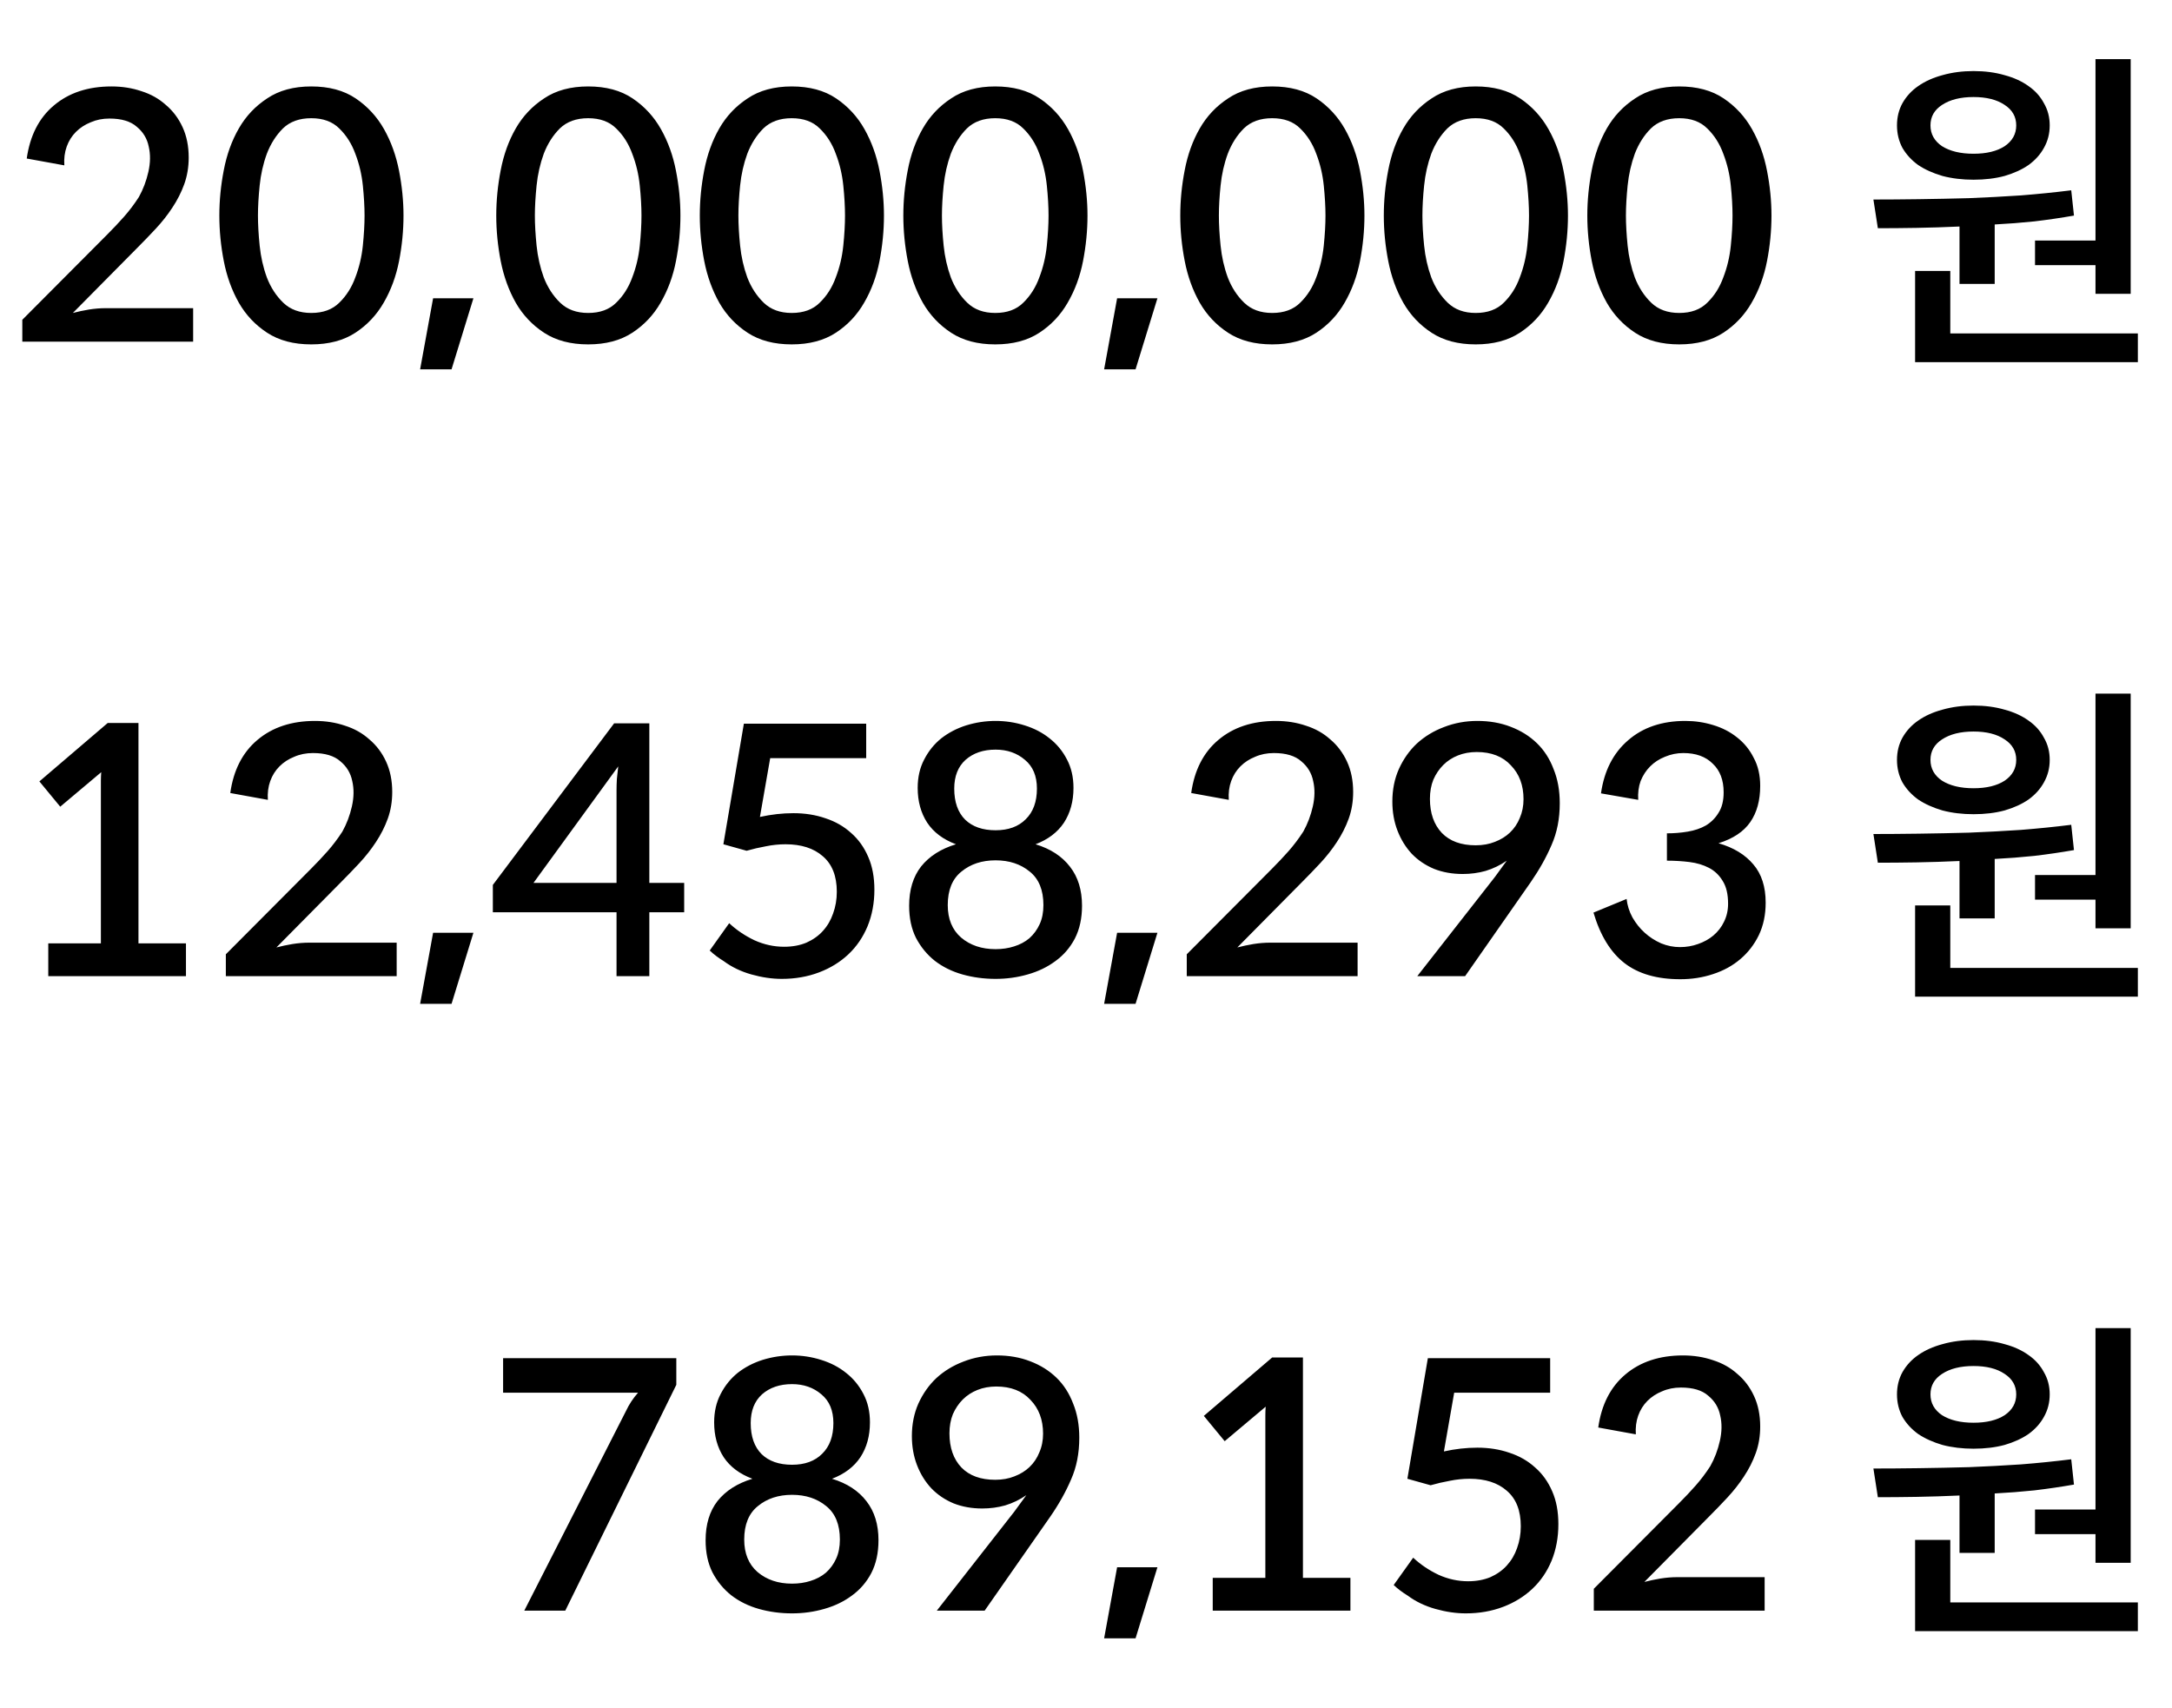 <svg width="89" height="70" viewBox="0 0 89 70" fill="none" xmlns="http://www.w3.org/2000/svg">
<path d="M7.914 14V12.628H4.33C4.106 12.628 3.877 12.647 3.644 12.684C3.42 12.721 3.201 12.768 2.986 12.824L5.618 10.164C5.879 9.903 6.136 9.637 6.388 9.366C6.64 9.095 6.864 8.811 7.06 8.512C7.265 8.204 7.429 7.882 7.55 7.546C7.671 7.21 7.732 6.846 7.732 6.454C7.732 5.987 7.648 5.572 7.48 5.208C7.312 4.844 7.083 4.541 6.794 4.298C6.514 4.046 6.183 3.859 5.8 3.738C5.417 3.607 5.007 3.542 4.568 3.542C3.607 3.542 2.818 3.803 2.202 4.326C1.595 4.839 1.227 5.563 1.096 6.496L2.636 6.776C2.617 6.496 2.65 6.239 2.734 6.006C2.818 5.773 2.944 5.572 3.112 5.404C3.28 5.236 3.481 5.105 3.714 5.012C3.947 4.909 4.204 4.858 4.484 4.858C4.979 4.858 5.352 4.97 5.604 5.194C5.865 5.409 6.029 5.679 6.094 6.006C6.169 6.323 6.164 6.669 6.08 7.042C5.996 7.415 5.865 7.761 5.688 8.078C5.501 8.367 5.301 8.633 5.086 8.876C4.871 9.119 4.643 9.361 4.4 9.604L0.914 13.104V14H7.914ZM16.534 8.834C16.534 8.237 16.473 7.625 16.352 7C16.23 6.375 16.025 5.805 15.736 5.292C15.446 4.779 15.059 4.359 14.574 4.032C14.088 3.705 13.482 3.542 12.754 3.542C12.035 3.542 11.433 3.705 10.948 4.032C10.462 4.349 10.075 4.76 9.786 5.264C9.496 5.768 9.291 6.337 9.17 6.972C9.048 7.597 8.988 8.218 8.988 8.834C8.988 9.45 9.048 10.071 9.17 10.696C9.291 11.321 9.496 11.891 9.786 12.404C10.075 12.908 10.462 13.319 10.948 13.636C11.433 13.953 12.035 14.112 12.754 14.112C13.472 14.112 14.074 13.953 14.56 13.636C15.045 13.319 15.432 12.908 15.722 12.404C16.02 11.891 16.23 11.321 16.352 10.696C16.473 10.071 16.534 9.45 16.534 8.834ZM14.938 8.834C14.938 9.198 14.914 9.609 14.868 10.066C14.821 10.523 14.718 10.957 14.56 11.368C14.41 11.779 14.191 12.124 13.902 12.404C13.622 12.684 13.239 12.824 12.754 12.824C12.278 12.824 11.895 12.684 11.606 12.404C11.316 12.124 11.092 11.779 10.934 11.368C10.784 10.957 10.686 10.523 10.64 10.066C10.593 9.609 10.57 9.198 10.57 8.834C10.57 8.47 10.593 8.059 10.64 7.602C10.686 7.145 10.784 6.711 10.934 6.3C11.092 5.889 11.312 5.544 11.592 5.264C11.881 4.984 12.268 4.844 12.754 4.844C13.239 4.844 13.622 4.984 13.902 5.264C14.191 5.544 14.41 5.889 14.56 6.3C14.718 6.711 14.821 7.145 14.868 7.602C14.914 8.059 14.938 8.47 14.938 8.834ZM17.747 12.222L17.215 15.134H18.503L19.399 12.222H17.747ZM27.881 8.834C27.881 8.237 27.821 7.625 27.699 7C27.578 6.375 27.373 5.805 27.083 5.292C26.794 4.779 26.407 4.359 25.921 4.032C25.436 3.705 24.829 3.542 24.101 3.542C23.383 3.542 22.781 3.705 22.295 4.032C21.81 4.349 21.423 4.76 21.133 5.264C20.844 5.768 20.639 6.337 20.517 6.972C20.396 7.597 20.335 8.218 20.335 8.834C20.335 9.45 20.396 10.071 20.517 10.696C20.639 11.321 20.844 11.891 21.133 12.404C21.423 12.908 21.81 13.319 22.295 13.636C22.781 13.953 23.383 14.112 24.101 14.112C24.82 14.112 25.422 13.953 25.907 13.636C26.393 13.319 26.78 12.908 27.069 12.404C27.368 11.891 27.578 11.321 27.699 10.696C27.821 10.071 27.881 9.45 27.881 8.834ZM26.285 8.834C26.285 9.198 26.262 9.609 26.215 10.066C26.169 10.523 26.066 10.957 25.907 11.368C25.758 11.779 25.539 12.124 25.249 12.404C24.969 12.684 24.587 12.824 24.101 12.824C23.625 12.824 23.243 12.684 22.953 12.404C22.664 12.124 22.44 11.779 22.281 11.368C22.132 10.957 22.034 10.523 21.987 10.066C21.941 9.609 21.917 9.198 21.917 8.834C21.917 8.47 21.941 8.059 21.987 7.602C22.034 7.145 22.132 6.711 22.281 6.3C22.44 5.889 22.659 5.544 22.939 5.264C23.229 4.984 23.616 4.844 24.101 4.844C24.587 4.844 24.969 4.984 25.249 5.264C25.539 5.544 25.758 5.889 25.907 6.3C26.066 6.711 26.169 7.145 26.215 7.602C26.262 8.059 26.285 8.47 26.285 8.834ZM36.221 8.834C36.221 8.237 36.16 7.625 36.039 7C35.918 6.375 35.712 5.805 35.423 5.292C35.134 4.779 34.746 4.359 34.261 4.032C33.776 3.705 33.169 3.542 32.441 3.542C31.723 3.542 31.12 3.705 30.635 4.032C30.15 4.349 29.762 4.76 29.473 5.264C29.184 5.768 28.979 6.337 28.857 6.972C28.736 7.597 28.675 8.218 28.675 8.834C28.675 9.45 28.736 10.071 28.857 10.696C28.979 11.321 29.184 11.891 29.473 12.404C29.762 12.908 30.15 13.319 30.635 13.636C31.12 13.953 31.723 14.112 32.441 14.112C33.16 14.112 33.762 13.953 34.247 13.636C34.733 13.319 35.12 12.908 35.409 12.404C35.708 11.891 35.918 11.321 36.039 10.696C36.16 10.071 36.221 9.45 36.221 8.834ZM34.625 8.834C34.625 9.198 34.602 9.609 34.555 10.066C34.508 10.523 34.406 10.957 34.247 11.368C34.098 11.779 33.879 12.124 33.589 12.404C33.309 12.684 32.926 12.824 32.441 12.824C31.965 12.824 31.582 12.684 31.293 12.404C31.004 12.124 30.78 11.779 30.621 11.368C30.472 10.957 30.374 10.523 30.327 10.066C30.28 9.609 30.257 9.198 30.257 8.834C30.257 8.47 30.28 8.059 30.327 7.602C30.374 7.145 30.472 6.711 30.621 6.3C30.78 5.889 30.999 5.544 31.279 5.264C31.569 4.984 31.956 4.844 32.441 4.844C32.926 4.844 33.309 4.984 33.589 5.264C33.879 5.544 34.098 5.889 34.247 6.3C34.406 6.711 34.508 7.145 34.555 7.602C34.602 8.059 34.625 8.47 34.625 8.834ZM44.561 8.834C44.561 8.237 44.5 7.625 44.379 7C44.258 6.375 44.052 5.805 43.763 5.292C43.474 4.779 43.086 4.359 42.601 4.032C42.116 3.705 41.509 3.542 40.781 3.542C40.062 3.542 39.46 3.705 38.975 4.032C38.49 4.349 38.102 4.76 37.813 5.264C37.524 5.768 37.318 6.337 37.197 6.972C37.076 7.597 37.015 8.218 37.015 8.834C37.015 9.45 37.076 10.071 37.197 10.696C37.318 11.321 37.524 11.891 37.813 12.404C38.102 12.908 38.49 13.319 38.975 13.636C39.46 13.953 40.062 14.112 40.781 14.112C41.5 14.112 42.102 13.953 42.587 13.636C43.072 13.319 43.46 12.908 43.749 12.404C44.048 11.891 44.258 11.321 44.379 10.696C44.5 10.071 44.561 9.45 44.561 8.834ZM42.965 8.834C42.965 9.198 42.942 9.609 42.895 10.066C42.848 10.523 42.746 10.957 42.587 11.368C42.438 11.779 42.218 12.124 41.929 12.404C41.649 12.684 41.266 12.824 40.781 12.824C40.305 12.824 39.922 12.684 39.633 12.404C39.344 12.124 39.12 11.779 38.961 11.368C38.812 10.957 38.714 10.523 38.667 10.066C38.62 9.609 38.597 9.198 38.597 8.834C38.597 8.47 38.62 8.059 38.667 7.602C38.714 7.145 38.812 6.711 38.961 6.3C39.12 5.889 39.339 5.544 39.619 5.264C39.908 4.984 40.296 4.844 40.781 4.844C41.266 4.844 41.649 4.984 41.929 5.264C42.218 5.544 42.438 5.889 42.587 6.3C42.746 6.711 42.848 7.145 42.895 7.602C42.942 8.059 42.965 8.47 42.965 8.834ZM45.775 12.222L45.243 15.134H46.531L47.427 12.222H45.775ZM55.909 8.834C55.909 8.237 55.848 7.625 55.727 7C55.605 6.375 55.4 5.805 55.111 5.292C54.821 4.779 54.434 4.359 53.949 4.032C53.463 3.705 52.857 3.542 52.129 3.542C51.41 3.542 50.808 3.705 50.323 4.032C49.837 4.349 49.45 4.76 49.161 5.264C48.871 5.768 48.666 6.337 48.545 6.972C48.423 7.597 48.363 8.218 48.363 8.834C48.363 9.45 48.423 10.071 48.545 10.696C48.666 11.321 48.871 11.891 49.161 12.404C49.45 12.908 49.837 13.319 50.323 13.636C50.808 13.953 51.41 14.112 52.129 14.112C52.847 14.112 53.449 13.953 53.935 13.636C54.42 13.319 54.807 12.908 55.097 12.404C55.395 11.891 55.605 11.321 55.727 10.696C55.848 10.071 55.909 9.45 55.909 8.834ZM54.313 8.834C54.313 9.198 54.289 9.609 54.243 10.066C54.196 10.523 54.093 10.957 53.935 11.368C53.785 11.779 53.566 12.124 53.277 12.404C52.997 12.684 52.614 12.824 52.129 12.824C51.653 12.824 51.27 12.684 50.981 12.404C50.691 12.124 50.467 11.779 50.309 11.368C50.159 10.957 50.061 10.523 50.015 10.066C49.968 9.609 49.945 9.198 49.945 8.834C49.945 8.47 49.968 8.059 50.015 7.602C50.061 7.145 50.159 6.711 50.309 6.3C50.467 5.889 50.687 5.544 50.967 5.264C51.256 4.984 51.643 4.844 52.129 4.844C52.614 4.844 52.997 4.984 53.277 5.264C53.566 5.544 53.785 5.889 53.935 6.3C54.093 6.711 54.196 7.145 54.243 7.602C54.289 8.059 54.313 8.47 54.313 8.834ZM64.249 8.834C64.249 8.237 64.188 7.625 64.067 7C63.945 6.375 63.74 5.805 63.45 5.292C63.161 4.779 62.774 4.359 62.288 4.032C61.803 3.705 61.197 3.542 60.468 3.542C59.75 3.542 59.148 3.705 58.663 4.032C58.177 4.349 57.79 4.76 57.501 5.264C57.211 5.768 57.006 6.337 56.885 6.972C56.763 7.597 56.703 8.218 56.703 8.834C56.703 9.45 56.763 10.071 56.885 10.696C57.006 11.321 57.211 11.891 57.501 12.404C57.79 12.908 58.177 13.319 58.663 13.636C59.148 13.953 59.75 14.112 60.468 14.112C61.187 14.112 61.789 13.953 62.275 13.636C62.76 13.319 63.147 12.908 63.437 12.404C63.735 11.891 63.945 11.321 64.067 10.696C64.188 10.071 64.249 9.45 64.249 8.834ZM62.653 8.834C62.653 9.198 62.629 9.609 62.583 10.066C62.536 10.523 62.433 10.957 62.275 11.368C62.125 11.779 61.906 12.124 61.617 12.404C61.337 12.684 60.954 12.824 60.468 12.824C59.992 12.824 59.61 12.684 59.321 12.404C59.031 12.124 58.807 11.779 58.648 11.368C58.499 10.957 58.401 10.523 58.355 10.066C58.308 9.609 58.285 9.198 58.285 8.834C58.285 8.47 58.308 8.059 58.355 7.602C58.401 7.145 58.499 6.711 58.648 6.3C58.807 5.889 59.026 5.544 59.306 5.264C59.596 4.984 59.983 4.844 60.468 4.844C60.954 4.844 61.337 4.984 61.617 5.264C61.906 5.544 62.125 5.889 62.275 6.3C62.433 6.711 62.536 7.145 62.583 7.602C62.629 8.059 62.653 8.47 62.653 8.834ZM72.588 8.834C72.588 8.237 72.528 7.625 72.406 7C72.285 6.375 72.08 5.805 71.79 5.292C71.501 4.779 71.114 4.359 70.628 4.032C70.143 3.705 69.536 3.542 68.808 3.542C68.09 3.542 67.488 3.705 67.002 4.032C66.517 4.349 66.13 4.76 65.84 5.264C65.551 5.768 65.346 6.337 65.224 6.972C65.103 7.597 65.042 8.218 65.042 8.834C65.042 9.45 65.103 10.071 65.224 10.696C65.346 11.321 65.551 11.891 65.84 12.404C66.13 12.908 66.517 13.319 67.002 13.636C67.488 13.953 68.09 14.112 68.808 14.112C69.527 14.112 70.129 13.953 70.614 13.636C71.1 13.319 71.487 12.908 71.776 12.404C72.075 11.891 72.285 11.321 72.406 10.696C72.528 10.071 72.588 9.45 72.588 8.834ZM70.992 8.834C70.992 9.198 70.969 9.609 70.922 10.066C70.876 10.523 70.773 10.957 70.614 11.368C70.465 11.779 70.246 12.124 69.956 12.404C69.676 12.684 69.294 12.824 68.808 12.824C68.332 12.824 67.95 12.684 67.66 12.404C67.371 12.124 67.147 11.779 66.988 11.368C66.839 10.957 66.741 10.523 66.694 10.066C66.648 9.609 66.624 9.198 66.624 8.834C66.624 8.47 66.648 8.059 66.694 7.602C66.741 7.145 66.839 6.711 66.988 6.3C67.147 5.889 67.366 5.544 67.646 5.264C67.936 4.984 68.323 4.844 68.808 4.844C69.294 4.844 69.676 4.984 69.956 5.264C70.246 5.544 70.465 5.889 70.614 6.3C70.773 6.711 70.876 7.145 70.922 7.602C70.969 8.059 70.992 8.47 70.992 8.834ZM85.865 9.856H83.387V10.864H85.865V12.04H87.307V2.422H85.865V9.856ZM80.867 7.364C81.334 7.364 81.758 7.313 82.141 7.21C82.524 7.098 82.85 6.949 83.121 6.762C83.392 6.566 83.602 6.333 83.751 6.062C83.91 5.782 83.989 5.474 83.989 5.138C83.989 4.802 83.91 4.499 83.751 4.228C83.602 3.948 83.392 3.715 83.121 3.528C82.85 3.332 82.524 3.183 82.141 3.08C81.758 2.968 81.334 2.912 80.867 2.912C80.41 2.912 79.985 2.968 79.593 3.08C79.21 3.183 78.879 3.332 78.599 3.528C78.328 3.715 78.114 3.948 77.955 4.228C77.806 4.499 77.731 4.802 77.731 5.138C77.731 5.474 77.806 5.782 77.955 6.062C78.114 6.333 78.328 6.566 78.599 6.762C78.879 6.949 79.21 7.098 79.593 7.21C79.985 7.313 80.41 7.364 80.867 7.364ZM80.867 3.976C81.399 3.976 81.824 4.083 82.141 4.298C82.458 4.503 82.617 4.783 82.617 5.138C82.617 5.493 82.458 5.777 82.141 5.992C81.824 6.197 81.399 6.3 80.867 6.3C80.335 6.3 79.906 6.197 79.579 5.992C79.262 5.777 79.103 5.493 79.103 5.138C79.103 4.783 79.262 4.503 79.579 4.298C79.906 4.083 80.335 3.976 80.867 3.976ZM80.293 9.282V11.634H81.735V9.198C82.276 9.17 82.818 9.128 83.359 9.072C83.91 9.007 84.451 8.927 84.983 8.834L84.871 7.798C84.199 7.882 83.508 7.952 82.799 8.008C82.09 8.055 81.385 8.092 80.685 8.12C79.985 8.139 79.299 8.153 78.627 8.162C77.964 8.171 77.344 8.176 76.765 8.176L76.947 9.352C77.451 9.352 77.978 9.347 78.529 9.338C79.089 9.329 79.677 9.31 80.293 9.282ZM87.601 13.664H79.915V11.102H78.473V14.84H87.601V13.664Z" fill="black"/>
<path d="M2.468 33.056L4.148 31.642C4.139 31.763 4.134 31.88 4.134 31.992V38.656H1.978V40H7.62V38.656H5.674V29.626H4.414L1.614 32.02L2.468 33.056ZM16.254 40V38.628H12.67C12.446 38.628 12.217 38.647 11.984 38.684C11.76 38.721 11.54 38.768 11.326 38.824L13.958 36.164C14.219 35.903 14.476 35.637 14.728 35.366C14.98 35.095 15.204 34.811 15.4 34.512C15.605 34.204 15.768 33.882 15.89 33.546C16.011 33.21 16.072 32.846 16.072 32.454C16.072 31.987 15.988 31.572 15.82 31.208C15.652 30.844 15.423 30.541 15.134 30.298C14.854 30.046 14.522 29.859 14.14 29.738C13.757 29.607 13.346 29.542 12.908 29.542C11.946 29.542 11.158 29.803 10.542 30.326C9.935 30.839 9.566 31.563 9.436 32.496L10.976 32.776C10.957 32.496 10.99 32.239 11.074 32.006C11.158 31.773 11.284 31.572 11.452 31.404C11.62 31.236 11.82 31.105 12.054 31.012C12.287 30.909 12.544 30.858 12.824 30.858C13.318 30.858 13.692 30.97 13.944 31.194C14.205 31.409 14.368 31.679 14.434 32.006C14.508 32.323 14.504 32.669 14.42 33.042C14.336 33.415 14.205 33.761 14.028 34.078C13.841 34.367 13.64 34.633 13.426 34.876C13.211 35.119 12.982 35.361 12.74 35.604L9.254 39.104V40H16.254ZM17.747 38.222L17.215 41.134H18.503L19.399 38.222H17.747ZM28.035 37.382V36.178H26.607V29.64H25.165L20.195 36.262V37.382H25.263V40H26.607V37.382H28.035ZM25.263 36.178H21.861L25.333 31.404C25.315 31.591 25.296 31.763 25.277 31.922C25.268 32.081 25.263 32.239 25.263 32.398V36.178ZM29.879 37.83L29.081 38.95C29.249 39.109 29.441 39.253 29.655 39.384C29.982 39.627 30.36 39.809 30.789 39.93C31.218 40.051 31.634 40.112 32.035 40.112C32.586 40.112 33.094 40.023 33.561 39.846C34.028 39.669 34.429 39.421 34.765 39.104C35.101 38.787 35.362 38.404 35.549 37.956C35.736 37.499 35.829 36.999 35.829 36.458C35.829 35.945 35.745 35.497 35.577 35.114C35.409 34.722 35.176 34.395 34.877 34.134C34.578 33.863 34.228 33.663 33.827 33.532C33.426 33.392 32.987 33.322 32.511 33.322C32.063 33.322 31.606 33.373 31.139 33.476L31.559 31.068H35.493V29.654H30.481L29.641 34.596L30.593 34.862C30.855 34.787 31.116 34.727 31.377 34.68C31.648 34.624 31.919 34.596 32.189 34.596C32.833 34.596 33.342 34.759 33.715 35.086C34.098 35.413 34.289 35.898 34.289 36.542C34.289 36.859 34.238 37.158 34.135 37.438C34.042 37.709 33.902 37.947 33.715 38.152C33.538 38.348 33.314 38.507 33.043 38.628C32.773 38.74 32.469 38.796 32.133 38.796C31.713 38.796 31.307 38.707 30.915 38.53C30.523 38.343 30.178 38.11 29.879 37.83ZM42.433 34.596C42.946 34.4 43.334 34.106 43.595 33.714C43.856 33.313 43.987 32.837 43.987 32.286C43.987 31.847 43.898 31.46 43.721 31.124C43.544 30.779 43.306 30.489 43.007 30.256C42.718 30.023 42.377 29.845 41.985 29.724C41.602 29.603 41.206 29.542 40.795 29.542C40.384 29.542 39.983 29.603 39.591 29.724C39.208 29.845 38.868 30.023 38.569 30.256C38.28 30.489 38.046 30.779 37.869 31.124C37.692 31.46 37.603 31.847 37.603 32.286C37.603 32.837 37.734 33.313 37.995 33.714C38.256 34.106 38.648 34.4 39.171 34.596C38.555 34.783 38.079 35.086 37.743 35.506C37.416 35.926 37.253 36.463 37.253 37.116C37.253 37.62 37.346 38.059 37.533 38.432C37.729 38.805 37.986 39.118 38.303 39.37C38.63 39.622 39.008 39.809 39.437 39.93C39.866 40.051 40.319 40.112 40.795 40.112C41.252 40.112 41.691 40.051 42.111 39.93C42.54 39.809 42.918 39.627 43.245 39.384C43.581 39.141 43.847 38.833 44.043 38.46C44.239 38.077 44.337 37.629 44.337 37.116C44.337 36.472 44.174 35.94 43.847 35.52C43.52 35.091 43.049 34.783 42.433 34.596ZM40.795 30.718C41.271 30.718 41.672 30.858 41.999 31.138C42.326 31.409 42.489 31.801 42.489 32.314C42.489 32.855 42.335 33.275 42.027 33.574C41.728 33.873 41.318 34.022 40.795 34.022C40.263 34.022 39.848 33.877 39.549 33.588C39.25 33.289 39.101 32.865 39.101 32.314C39.101 31.81 39.255 31.418 39.563 31.138C39.88 30.858 40.291 30.718 40.795 30.718ZM40.795 38.894C40.226 38.894 39.754 38.735 39.381 38.418C39.017 38.101 38.835 37.657 38.835 37.088C38.835 36.472 39.022 36.015 39.395 35.716C39.768 35.408 40.235 35.254 40.795 35.254C41.355 35.254 41.822 35.408 42.195 35.716C42.568 36.015 42.755 36.472 42.755 37.088C42.755 37.387 42.704 37.648 42.601 37.872C42.498 38.096 42.358 38.287 42.181 38.446C42.004 38.595 41.794 38.707 41.551 38.782C41.318 38.857 41.066 38.894 40.795 38.894ZM45.775 38.222L45.243 41.134H46.531L47.427 38.222H45.775ZM55.629 40V38.628H52.045C51.821 38.628 51.592 38.647 51.359 38.684C51.135 38.721 50.915 38.768 50.701 38.824L53.333 36.164C53.594 35.903 53.851 35.637 54.103 35.366C54.355 35.095 54.579 34.811 54.775 34.512C54.98 34.204 55.143 33.882 55.265 33.546C55.386 33.21 55.447 32.846 55.447 32.454C55.447 31.987 55.363 31.572 55.195 31.208C55.027 30.844 54.798 30.541 54.509 30.298C54.229 30.046 53.897 29.859 53.515 29.738C53.132 29.607 52.721 29.542 52.283 29.542C51.321 29.542 50.533 29.803 49.917 30.326C49.31 30.839 48.941 31.563 48.811 32.496L50.351 32.776C50.332 32.496 50.365 32.239 50.449 32.006C50.533 31.773 50.659 31.572 50.827 31.404C50.995 31.236 51.195 31.105 51.429 31.012C51.662 30.909 51.919 30.858 52.199 30.858C52.693 30.858 53.067 30.97 53.319 31.194C53.58 31.409 53.743 31.679 53.809 32.006C53.883 32.323 53.879 32.669 53.795 33.042C53.711 33.415 53.58 33.761 53.403 34.078C53.216 34.367 53.015 34.633 52.801 34.876C52.586 35.119 52.357 35.361 52.115 35.604L48.629 39.104V40H55.629ZM58.075 40H60.035L62.722 36.15C63.077 35.637 63.362 35.128 63.577 34.624C63.8 34.12 63.913 33.551 63.913 32.916C63.913 32.393 63.828 31.927 63.66 31.516C63.502 31.096 63.273 30.741 62.974 30.452C62.676 30.163 62.316 29.939 61.897 29.78C61.486 29.621 61.033 29.542 60.538 29.542C60.053 29.542 59.596 29.626 59.166 29.794C58.746 29.953 58.378 30.177 58.06 30.466C57.752 30.755 57.505 31.105 57.319 31.516C57.141 31.917 57.053 32.361 57.053 32.846C57.053 33.275 57.123 33.672 57.263 34.036C57.403 34.4 57.599 34.717 57.85 34.988C58.102 35.249 58.406 35.455 58.761 35.604C59.115 35.744 59.507 35.814 59.937 35.814C60.263 35.814 60.576 35.772 60.874 35.688C61.182 35.595 61.472 35.455 61.742 35.268L61.252 35.94L58.075 40ZM58.593 32.734C58.593 32.445 58.639 32.183 58.733 31.95C58.835 31.717 58.971 31.516 59.139 31.348C59.306 31.18 59.507 31.049 59.74 30.956C59.974 30.863 60.23 30.816 60.511 30.816C61.108 30.816 61.575 30.998 61.91 31.362C62.256 31.717 62.428 32.179 62.428 32.748C62.428 33.028 62.377 33.285 62.275 33.518C62.181 33.751 62.046 33.952 61.868 34.12C61.7 34.279 61.495 34.405 61.252 34.498C61.019 34.591 60.758 34.638 60.468 34.638C59.871 34.638 59.409 34.47 59.083 34.134C58.756 33.789 58.593 33.322 58.593 32.734ZM66.652 36.836L65.294 37.396C65.574 38.339 65.999 39.029 66.568 39.468C67.138 39.907 67.898 40.126 68.85 40.126C69.326 40.126 69.774 40.056 70.194 39.916C70.624 39.776 70.997 39.571 71.314 39.3C71.632 39.029 71.884 38.703 72.07 38.32C72.257 37.928 72.35 37.485 72.35 36.99C72.35 36.337 72.182 35.814 71.846 35.422C71.51 35.021 71.034 34.731 70.418 34.554C71.016 34.367 71.45 34.078 71.72 33.686C71.991 33.294 72.126 32.799 72.126 32.202C72.126 31.763 72.038 31.381 71.86 31.054C71.692 30.718 71.464 30.438 71.174 30.214C70.894 29.99 70.568 29.822 70.194 29.71C69.83 29.598 69.452 29.542 69.06 29.542C68.099 29.542 67.315 29.808 66.708 30.34C66.102 30.863 65.733 31.586 65.602 32.51L67.128 32.776C67.11 32.496 67.142 32.239 67.226 32.006C67.32 31.773 67.45 31.572 67.618 31.404C67.786 31.236 67.987 31.105 68.22 31.012C68.463 30.909 68.715 30.858 68.976 30.858C69.49 30.858 69.891 31.003 70.18 31.292C70.479 31.572 70.628 31.964 70.628 32.468C70.628 32.813 70.558 33.093 70.418 33.308C70.288 33.523 70.115 33.695 69.9 33.826C69.686 33.947 69.438 34.031 69.158 34.078C68.878 34.125 68.594 34.148 68.304 34.148V35.268C68.622 35.268 68.93 35.287 69.228 35.324C69.527 35.361 69.793 35.441 70.026 35.562C70.26 35.683 70.446 35.861 70.586 36.094C70.736 36.327 70.81 36.64 70.81 37.032C70.81 37.303 70.754 37.55 70.642 37.774C70.54 37.989 70.395 38.175 70.208 38.334C70.031 38.483 69.821 38.6 69.578 38.684C69.345 38.768 69.098 38.81 68.836 38.81C68.575 38.81 68.318 38.759 68.066 38.656C67.814 38.544 67.59 38.399 67.394 38.222C67.198 38.045 67.03 37.835 66.89 37.592C66.76 37.349 66.68 37.097 66.652 36.836ZM85.865 35.856H83.387V36.864H85.865V38.04H87.307V28.422H85.865V35.856ZM80.867 33.364C81.334 33.364 81.758 33.313 82.141 33.21C82.524 33.098 82.85 32.949 83.121 32.762C83.392 32.566 83.602 32.333 83.751 32.062C83.91 31.782 83.989 31.474 83.989 31.138C83.989 30.802 83.91 30.499 83.751 30.228C83.602 29.948 83.392 29.715 83.121 29.528C82.85 29.332 82.524 29.183 82.141 29.08C81.758 28.968 81.334 28.912 80.867 28.912C80.41 28.912 79.985 28.968 79.593 29.08C79.21 29.183 78.879 29.332 78.599 29.528C78.328 29.715 78.114 29.948 77.955 30.228C77.806 30.499 77.731 30.802 77.731 31.138C77.731 31.474 77.806 31.782 77.955 32.062C78.114 32.333 78.328 32.566 78.599 32.762C78.879 32.949 79.21 33.098 79.593 33.21C79.985 33.313 80.41 33.364 80.867 33.364ZM80.867 29.976C81.399 29.976 81.824 30.083 82.141 30.298C82.458 30.503 82.617 30.783 82.617 31.138C82.617 31.493 82.458 31.777 82.141 31.992C81.824 32.197 81.399 32.3 80.867 32.3C80.335 32.3 79.906 32.197 79.579 31.992C79.262 31.777 79.103 31.493 79.103 31.138C79.103 30.783 79.262 30.503 79.579 30.298C79.906 30.083 80.335 29.976 80.867 29.976ZM80.293 35.282V37.634H81.735V35.198C82.276 35.17 82.818 35.128 83.359 35.072C83.91 35.007 84.451 34.927 84.983 34.834L84.871 33.798C84.199 33.882 83.508 33.952 82.799 34.008C82.09 34.055 81.385 34.092 80.685 34.12C79.985 34.139 79.299 34.153 78.627 34.162C77.964 34.171 77.344 34.176 76.765 34.176L76.947 35.352C77.451 35.352 77.978 35.347 78.529 35.338C79.089 35.329 79.677 35.31 80.293 35.282ZM87.601 39.664H79.915V37.102H78.473V40.84H87.601V39.664Z" fill="black"/>
<path d="M27.713 56.746V55.654H20.615V57.068H26.145C25.94 57.301 25.777 57.549 25.655 57.81L21.483 66H23.163L27.713 56.746ZM34.093 60.596C34.606 60.4 34.994 60.106 35.255 59.714C35.517 59.313 35.647 58.837 35.647 58.286C35.647 57.847 35.559 57.46 35.381 57.124C35.204 56.779 34.966 56.489 34.667 56.256C34.378 56.023 34.037 55.845 33.645 55.724C33.263 55.603 32.866 55.542 32.455 55.542C32.044 55.542 31.643 55.603 31.251 55.724C30.869 55.845 30.528 56.023 30.229 56.256C29.94 56.489 29.706 56.779 29.529 57.124C29.352 57.46 29.263 57.847 29.263 58.286C29.263 58.837 29.394 59.313 29.655 59.714C29.916 60.106 30.308 60.4 30.831 60.596C30.215 60.783 29.739 61.086 29.403 61.506C29.076 61.926 28.913 62.463 28.913 63.116C28.913 63.62 29.006 64.059 29.193 64.432C29.389 64.805 29.646 65.118 29.963 65.37C30.29 65.622 30.668 65.809 31.097 65.93C31.526 66.051 31.979 66.112 32.455 66.112C32.913 66.112 33.351 66.051 33.771 65.93C34.2 65.809 34.578 65.627 34.905 65.384C35.241 65.141 35.507 64.833 35.703 64.46C35.899 64.077 35.997 63.629 35.997 63.116C35.997 62.472 35.834 61.94 35.507 61.52C35.181 61.091 34.709 60.783 34.093 60.596ZM32.455 56.718C32.931 56.718 33.333 56.858 33.659 57.138C33.986 57.409 34.149 57.801 34.149 58.314C34.149 58.855 33.995 59.275 33.687 59.574C33.389 59.873 32.978 60.022 32.455 60.022C31.923 60.022 31.508 59.877 31.209 59.588C30.91 59.289 30.761 58.865 30.761 58.314C30.761 57.81 30.915 57.418 31.223 57.138C31.541 56.858 31.951 56.718 32.455 56.718ZM32.455 64.894C31.886 64.894 31.415 64.735 31.041 64.418C30.677 64.101 30.495 63.657 30.495 63.088C30.495 62.472 30.682 62.015 31.055 61.716C31.428 61.408 31.895 61.254 32.455 61.254C33.015 61.254 33.482 61.408 33.855 61.716C34.228 62.015 34.415 62.472 34.415 63.088C34.415 63.387 34.364 63.648 34.261 63.872C34.158 64.096 34.019 64.287 33.841 64.446C33.664 64.595 33.454 64.707 33.211 64.782C32.978 64.857 32.726 64.894 32.455 64.894ZM38.387 66H40.347L43.035 62.15C43.39 61.637 43.674 61.128 43.889 60.624C44.113 60.12 44.225 59.551 44.225 58.916C44.225 58.393 44.141 57.927 43.973 57.516C43.814 57.096 43.586 56.741 43.287 56.452C42.988 56.163 42.629 55.939 42.209 55.78C41.798 55.621 41.346 55.542 40.851 55.542C40.366 55.542 39.908 55.626 39.479 55.794C39.059 55.953 38.69 56.177 38.373 56.466C38.065 56.755 37.818 57.105 37.631 57.516C37.454 57.917 37.365 58.361 37.365 58.846C37.365 59.275 37.435 59.672 37.575 60.036C37.715 60.4 37.911 60.717 38.163 60.988C38.415 61.249 38.718 61.455 39.073 61.604C39.428 61.744 39.82 61.814 40.249 61.814C40.576 61.814 40.888 61.772 41.187 61.688C41.495 61.595 41.784 61.455 42.055 61.268L41.565 61.94L38.387 66ZM38.905 58.734C38.905 58.445 38.952 58.183 39.045 57.95C39.148 57.717 39.283 57.516 39.451 57.348C39.619 57.18 39.82 57.049 40.053 56.956C40.286 56.863 40.543 56.816 40.823 56.816C41.42 56.816 41.887 56.998 42.223 57.362C42.568 57.717 42.741 58.179 42.741 58.748C42.741 59.028 42.69 59.285 42.587 59.518C42.494 59.751 42.358 59.952 42.181 60.12C42.013 60.279 41.808 60.405 41.565 60.498C41.332 60.591 41.07 60.638 40.781 60.638C40.184 60.638 39.722 60.47 39.395 60.134C39.068 59.789 38.905 59.322 38.905 58.734ZM45.775 64.222L45.243 67.134H46.531L47.427 64.222H45.775ZM50.183 59.056L51.863 57.642C51.853 57.763 51.849 57.88 51.849 57.992V64.656H49.693V66H55.335V64.656H53.389V55.626H52.129L49.329 58.02L50.183 59.056ZM57.907 63.83L57.108 64.95C57.276 65.109 57.468 65.253 57.682 65.384C58.009 65.627 58.387 65.809 58.816 65.93C59.246 66.051 59.661 66.112 60.062 66.112C60.613 66.112 61.122 66.023 61.589 65.846C62.055 65.669 62.456 65.421 62.792 65.104C63.129 64.787 63.39 64.404 63.577 63.956C63.763 63.499 63.856 62.999 63.856 62.458C63.856 61.945 63.773 61.497 63.605 61.114C63.437 60.722 63.203 60.395 62.904 60.134C62.606 59.863 62.256 59.663 61.855 59.532C61.453 59.392 61.014 59.322 60.538 59.322C60.09 59.322 59.633 59.373 59.166 59.476L59.587 57.068H63.52V55.654H58.508L57.669 60.596L58.62 60.862C58.882 60.787 59.143 60.727 59.404 60.68C59.675 60.624 59.946 60.596 60.217 60.596C60.861 60.596 61.369 60.759 61.742 61.086C62.125 61.413 62.316 61.898 62.316 62.542C62.316 62.859 62.265 63.158 62.163 63.438C62.069 63.709 61.929 63.947 61.742 64.152C61.565 64.348 61.341 64.507 61.071 64.628C60.8 64.74 60.496 64.796 60.16 64.796C59.74 64.796 59.334 64.707 58.943 64.53C58.55 64.343 58.205 64.11 57.907 63.83ZM72.308 66V64.628H68.724C68.5 64.628 68.272 64.647 68.038 64.684C67.814 64.721 67.595 64.768 67.38 64.824L70.012 62.164C70.274 61.903 70.53 61.637 70.782 61.366C71.034 61.095 71.258 60.811 71.454 60.512C71.66 60.204 71.823 59.882 71.944 59.546C72.066 59.21 72.126 58.846 72.126 58.454C72.126 57.987 72.042 57.572 71.874 57.208C71.706 56.844 71.478 56.541 71.188 56.298C70.908 56.046 70.577 55.859 70.194 55.738C69.812 55.607 69.401 55.542 68.962 55.542C68.001 55.542 67.212 55.803 66.596 56.326C65.99 56.839 65.621 57.563 65.49 58.496L67.03 58.776C67.012 58.496 67.044 58.239 67.128 58.006C67.212 57.773 67.338 57.572 67.506 57.404C67.674 57.236 67.875 57.105 68.108 57.012C68.342 56.909 68.598 56.858 68.878 56.858C69.373 56.858 69.746 56.97 69.998 57.194C70.26 57.409 70.423 57.679 70.488 58.006C70.563 58.323 70.558 58.669 70.474 59.042C70.39 59.415 70.26 59.761 70.082 60.078C69.896 60.367 69.695 60.633 69.48 60.876C69.266 61.119 69.037 61.361 68.794 61.604L65.308 65.104V66H72.308ZM85.865 61.856H83.387V62.864H85.865V64.04H87.307V54.422H85.865V61.856ZM80.867 59.364C81.334 59.364 81.758 59.313 82.141 59.21C82.524 59.098 82.85 58.949 83.121 58.762C83.392 58.566 83.602 58.333 83.751 58.062C83.91 57.782 83.989 57.474 83.989 57.138C83.989 56.802 83.91 56.499 83.751 56.228C83.602 55.948 83.392 55.715 83.121 55.528C82.85 55.332 82.524 55.183 82.141 55.08C81.758 54.968 81.334 54.912 80.867 54.912C80.41 54.912 79.985 54.968 79.593 55.08C79.21 55.183 78.879 55.332 78.599 55.528C78.328 55.715 78.114 55.948 77.955 56.228C77.806 56.499 77.731 56.802 77.731 57.138C77.731 57.474 77.806 57.782 77.955 58.062C78.114 58.333 78.328 58.566 78.599 58.762C78.879 58.949 79.21 59.098 79.593 59.21C79.985 59.313 80.41 59.364 80.867 59.364ZM80.867 55.976C81.399 55.976 81.824 56.083 82.141 56.298C82.458 56.503 82.617 56.783 82.617 57.138C82.617 57.493 82.458 57.777 82.141 57.992C81.824 58.197 81.399 58.3 80.867 58.3C80.335 58.3 79.906 58.197 79.579 57.992C79.262 57.777 79.103 57.493 79.103 57.138C79.103 56.783 79.262 56.503 79.579 56.298C79.906 56.083 80.335 55.976 80.867 55.976ZM80.293 61.282V63.634H81.735V61.198C82.276 61.17 82.818 61.128 83.359 61.072C83.91 61.007 84.451 60.927 84.983 60.834L84.871 59.798C84.199 59.882 83.508 59.952 82.799 60.008C82.09 60.055 81.385 60.092 80.685 60.12C79.985 60.139 79.299 60.153 78.627 60.162C77.964 60.171 77.344 60.176 76.765 60.176L76.947 61.352C77.451 61.352 77.978 61.347 78.529 61.338C79.089 61.329 79.677 61.31 80.293 61.282ZM87.601 65.664H79.915V63.102H78.473V66.84H87.601V65.664Z" fill="black"/>
</svg>
